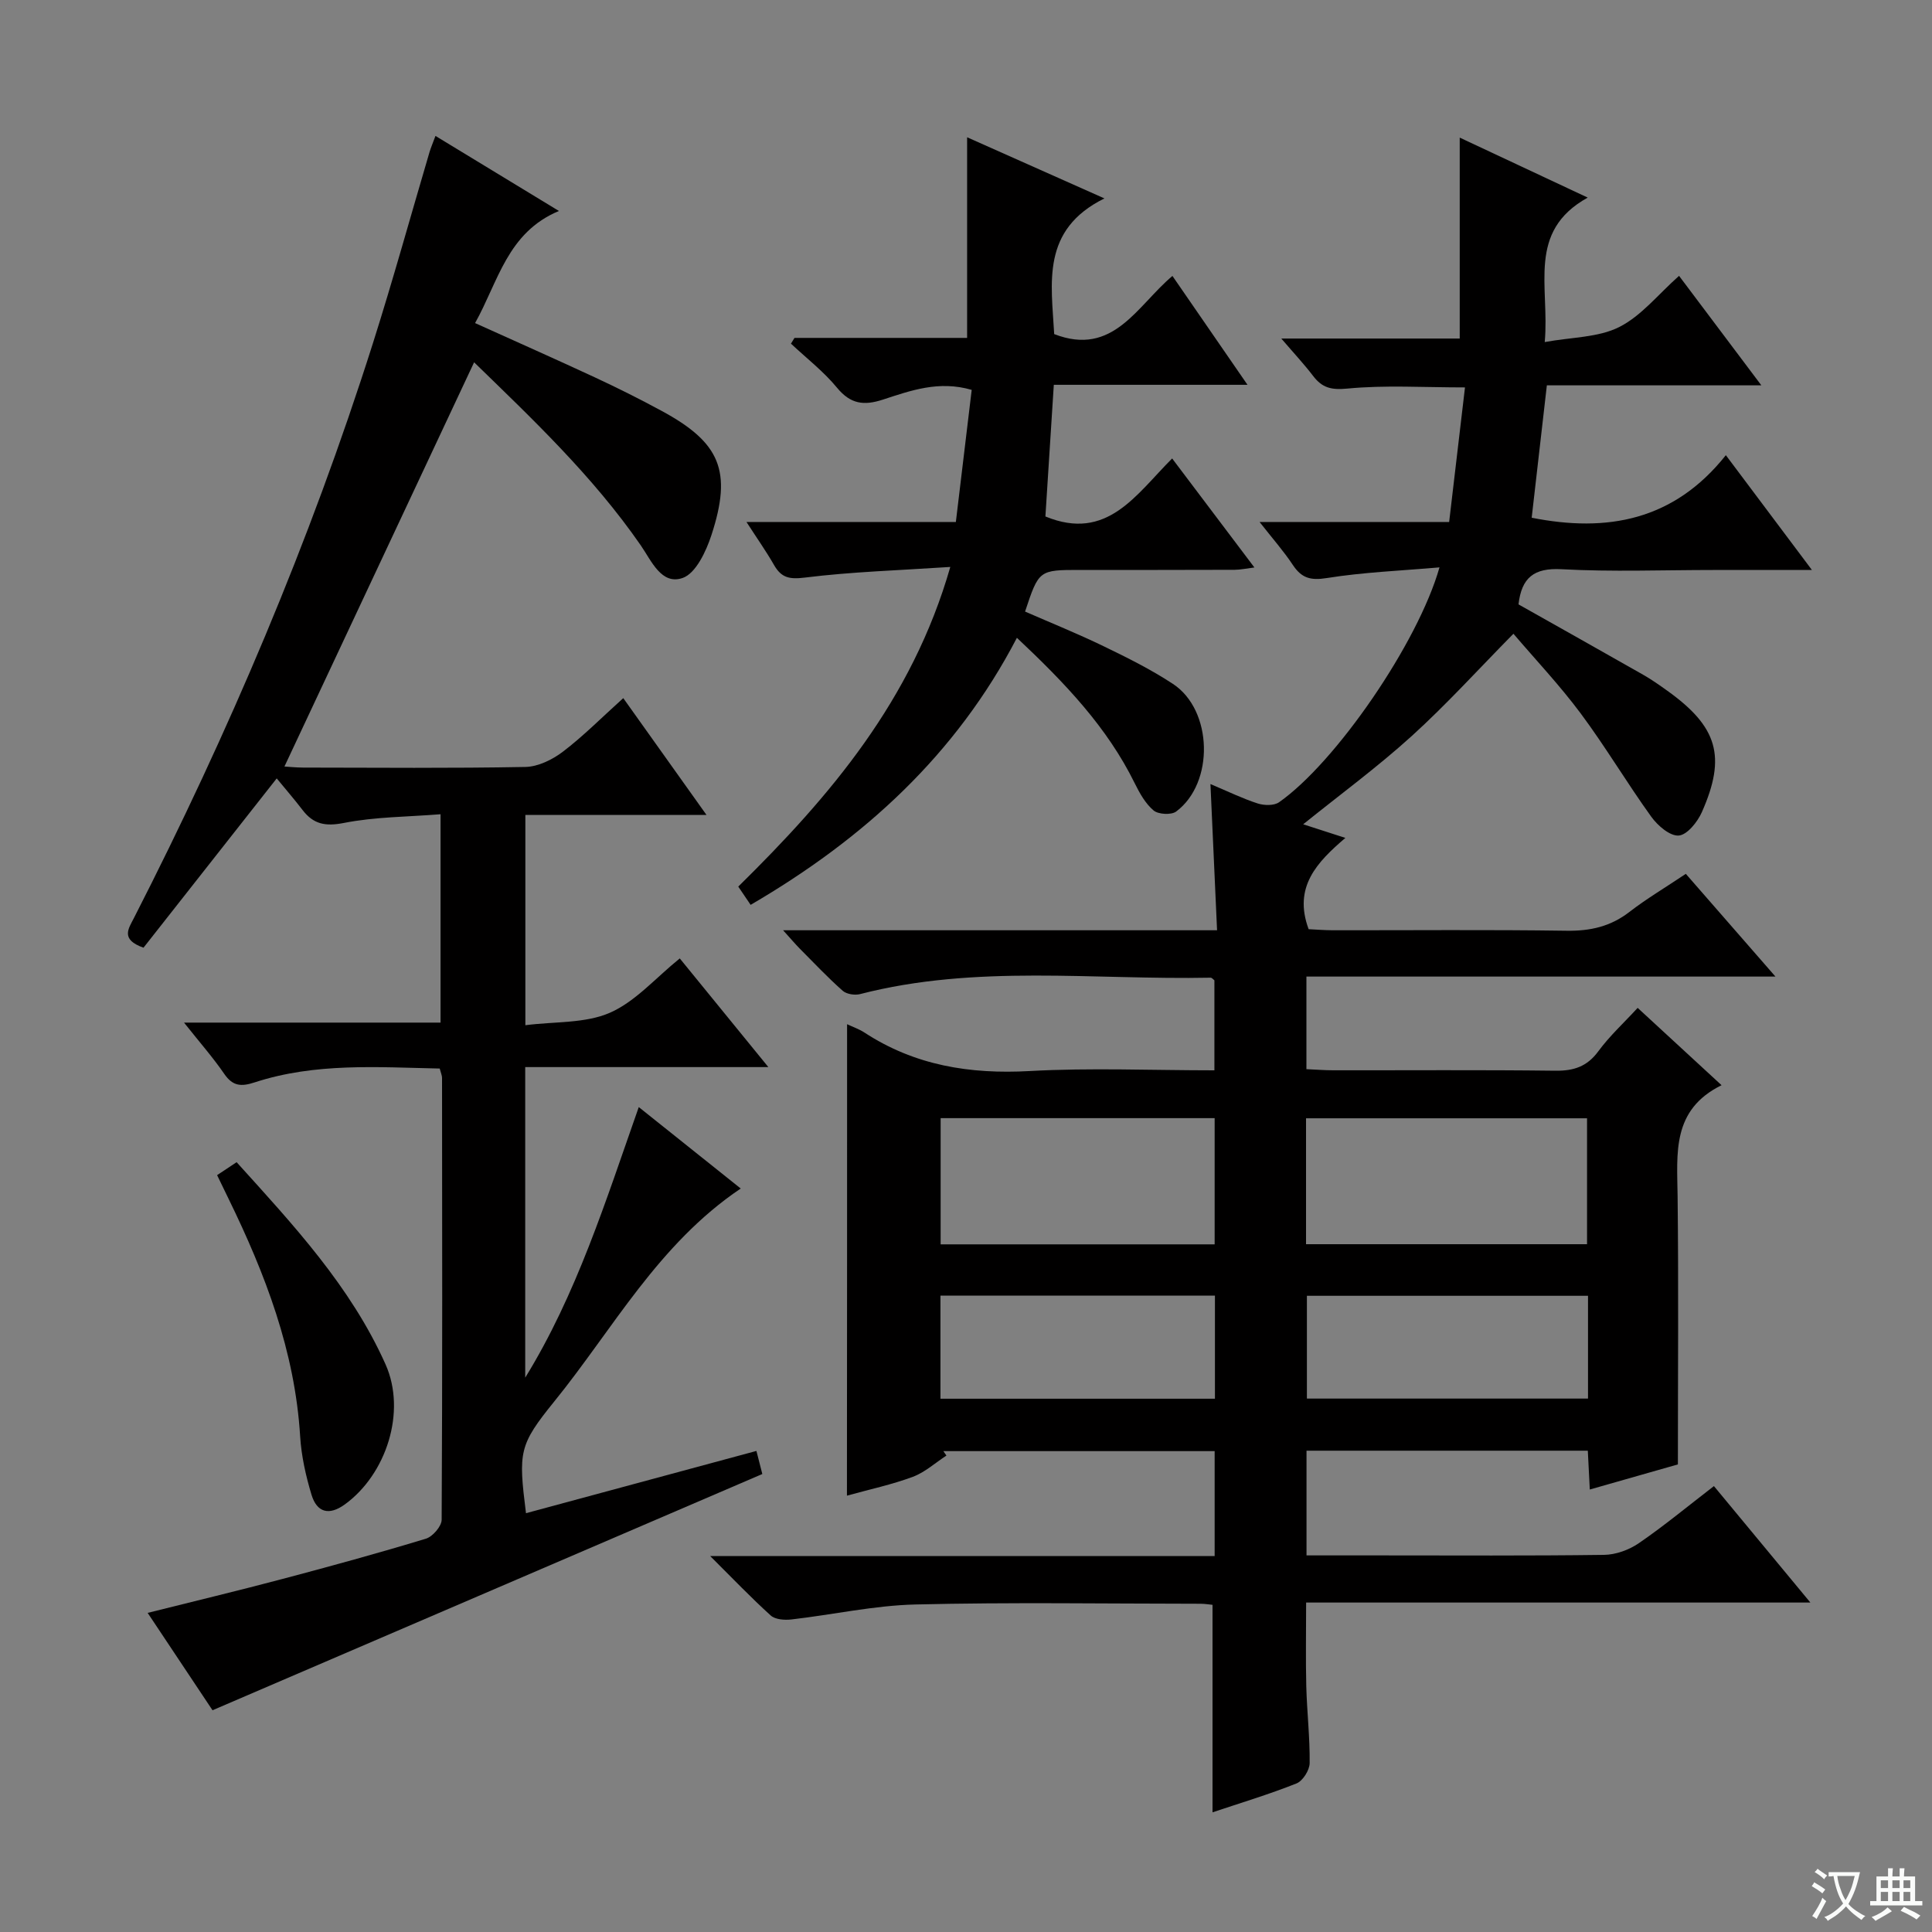 <svg enable-background="new 0 0 400 400" viewBox="0 0 400 400" xmlns="http://www.w3.org/2000/svg"><rect x="0" y="0" width="400" height="400" fill="#808080" stroke="none"/><path d="m377.9 391.2c-.2.3-.4.5-.6.8-.7-.6-1.4-1-2.2-1.5.2-.3.4-.5.5-.8.6.4 1.4.8 2.3 1.5zm-1.8 6.1c-.2-.2-.5-.4-.9-.6.4-.6.8-1.2 1.2-1.9s.7-1.3.9-1.9c.3.3.5.5.8.7-.7 1.3-1.4 2.6-2 3.7zm2.2-9c-.3.3-.5.5-.6.8-.6-.6-1.3-1.1-2-1.5.3-.3.5-.5.6-.7.6.5 1.3.9 2 1.4zm.3.2v-.9h2 4.5c-.3 1.3-.6 2.5-1 3.6s-.9 2.1-1.4 3c.4.5 1 1 1.6 1.4s1.2.8 1.9 1.1c-.3.2-.5.4-.8.8-.4-.3-1-.7-1.6-1.2s-1.2-1.1-1.6-1.6c-.5.6-1.1 1.1-1.7 1.6s-1.4.9-2.1 1.4c-.1-.3-.3-.5-.7-.8.6-.2 1.2-.5 1.9-1s1.4-1.1 2-1.8c-.5-.8-.9-1.6-1.2-2.5s-.6-2-.8-3.2c-.4.1-.7.1-1 .1zm2.5 2.7c.3 1 .7 1.7 1 2.2.3-.5.6-1.1 1-2s.6-1.9.9-3h-3.2-.4c.1.9.3 1.8.7 2.8z" fill="#fafbfa"/><path d="m396.5 388.5v1.5 3.6h1.5v.9c-.4 0-1 0-1.7 0h-7.9c-.5 0-.9 0-1.2 0v-.9h1.3v-3.5c0-.7 0-1.2 0-1.6h2.4c0-.8 0-1.4 0-1.7h1c0 .3-.1.8-.1 1.7h1.5c0-.8 0-1.4 0-1.7h1c0 .3-.1.9-.1 1.7zm-8.2 9.2c-.2-.3-.5-.5-.8-.8.8-.3 1.4-.6 1.9-.9s1-.7 1.4-1.1c.3.3.6.5.9.8-1.6 1-2.8 1.6-3.4 2zm2.6-6.8v-1.6h-1.5v1.6zm0 2.7v-1.9h-1.5v1.9zm2.4-2.7v-1.6h-1.5v1.6zm0 2.7v-1.9h-1.5v1.9zm.2 2 .7-.8c.4.2.9.5 1.6.8s1.3.7 1.8 1c-.3.3-.5.5-.8.8-.4-.3-1.5-1-3.3-1.8zm2-4.7v-1.6h-1.4v1.6zm0 2.7v-1.9h-1.4v1.9z" fill="#fafbfa"/><g fill="#010000"><path d="m175.38 212.05c1.27.6 2.51 1.02 3.58 1.72 10.44 6.83 21.85 8.66 34.19 7.98 12.6-.7 25.27-.15 38.28-.15 0-6.52 0-12.57 0-18.63-.26-.2-.53-.56-.79-.55-24.22.49-48.62-2.79-72.58 3.4-1.09.28-2.79.01-3.59-.69-3.11-2.76-5.98-5.8-8.91-8.75-.89-.9-1.7-1.87-3.43-3.78h89.85c-.46-10.29-.9-19.85-1.37-30.27 3.75 1.58 6.7 3.03 9.79 4.02 1.33.43 3.36.48 4.41-.25 11.73-8.21 28.78-32.97 33.22-48.63-8.08.7-15.78 1-23.33 2.21-3.37.54-5.22.01-7.03-2.71-1.88-2.84-4.16-5.42-6.89-8.9h39.25c1.09-9.27 2.15-18.23 3.28-27.86-8.64 0-16.55-.51-24.34.24-3.35.32-5.21-.14-7.1-2.61-1.88-2.46-4-4.73-6.59-7.75h36.94c0-13.87 0-27.37 0-41.6 8.61 4.04 16.95 7.94 26.5 12.42-12.68 7.04-7.85 18.35-8.9 29.91 5.63-1.03 11.1-.93 15.42-3.11 4.59-2.31 8.09-6.79 12.39-10.6 5.57 7.41 11.02 14.66 17.04 22.67-15.26 0-29.63 0-44.41 0-1.08 9.44-2.11 18.43-3.14 27.41 15.6 3.1 29.42.61 40.2-12.95 6.14 8.19 11.65 15.55 17.82 23.77-7.51 0-13.93 0-20.36 0-10.5 0-21.02.41-31.49-.16-5.72-.31-8.26 1.76-8.9 7.28 8.51 4.8 17.17 9.65 25.79 14.56 1.73.98 3.37 2.14 4.99 3.3 10.43 7.46 12.3 13.61 7.18 25.16-.9 2.03-3.04 4.71-4.79 4.84-1.82.14-4.36-2.06-5.68-3.89-5.05-7.01-9.47-14.48-14.62-21.4-4.34-5.83-9.37-11.15-13.92-16.49-7.25 7.35-13.83 14.62-21.06 21.18-7.09 6.43-14.85 12.13-22.47 18.27 2.56.83 5.31 1.71 8.73 2.82-5.82 5-10.85 10.13-7.6 18.9 1.36.06 3.15.21 4.93.22 16.17.02 32.33-.14 48.5.1 4.9.07 9.07-.87 12.98-3.89 3.54-2.74 7.43-5.04 11.68-7.89 5.9 6.76 11.77 13.48 18.56 21.27-16.97 0-32.95 0-48.93 0-15.96 0-31.91 0-48.18 0v19.17c1.94.08 3.72.23 5.51.23 15.33.02 30.67-.1 46 .09 3.82.05 6.59-.84 8.93-4.03 2.33-3.17 5.29-5.88 8.14-8.98 5.78 5.32 11.24 10.36 17.37 16.01-10.37 5.11-9.2 14.13-9.1 23.02.21 18.27.06 36.55.06 55.49-5.11 1.46-11.45 3.26-18.24 5.2-.15-2.89-.27-5.31-.41-8.04-19.4 0-38.65 0-58.24 0v21.68h15.09c15.5 0 31 .1 46.5-.11 2.43-.03 5.17-1.02 7.2-2.41 5.21-3.57 10.09-7.62 15.56-11.83 6.48 7.82 12.91 15.58 19.97 24.11-35.24 0-69.58 0-104.4 0 0 6.13-.11 11.73.03 17.32.14 5.31.76 10.62.7 15.93-.02 1.46-1.42 3.68-2.72 4.2-5.7 2.27-11.59 4.04-17.39 5.98 0-14.35 0-28.47 0-42.96-.63-.06-1.58-.22-2.53-.22-19.67-.01-39.34-.33-59 .15-8.57.21-17.09 2.12-25.65 3.1-1.41.16-3.35.03-4.29-.82-4.05-3.66-7.83-7.62-12.53-12.3h104.44c0-7.47 0-14.4 0-21.73-18.7 0-37.43 0-56.17 0 .21.31.43.61.64.92-2.31 1.5-4.44 3.46-6.96 4.4-4.32 1.61-8.88 2.58-13.64 3.9.03-32.61.03-64.78.03-97.61zm95.02 45.55h58.18c0-8.89 0-17.44 0-26.07-19.55 0-38.75 0-58.18 0zm-75.65.03h56.73c0-8.86 0-17.42 0-26.13-19.07 0-37.78 0-56.73 0zm134.03 10.65c-19.65 0-38.87 0-58.2 0v21.28h58.2c0-7.18 0-13.97 0-21.28zm-134.07 21.31h56.83c0-7.26 0-14.17 0-21.34-19.03 0-37.78 0-56.83 0z"/><path d="m156.61 300.4c.56 2.2.93 3.63 1.22 4.78-37.8 16.24-75.48 32.44-113.83 48.91-4.01-6.03-8.57-12.86-13.43-20.16 9.69-2.43 18.82-4.61 27.89-7.02 9.95-2.63 19.87-5.35 29.72-8.34 1.4-.43 3.25-2.57 3.26-3.92.17-30.5.11-61 .08-91.5 0-.47-.23-.95-.48-1.92-12.84-.27-25.77-1.24-38.33 2.87-2.78.91-4.52.79-6.27-1.75-2.31-3.37-5.03-6.46-8.34-10.63h53.11c0-14.52 0-28.41 0-43.14-6.88.55-13.56.53-20 1.8-3.85.76-6.32.27-8.58-2.69-1.72-2.24-3.57-4.38-5.34-6.53-9.74 12.37-18.76 23.83-27.58 35.05-4.82-1.71-3.11-3.93-1.99-6.13 19.61-38.37 36.44-77.9 49.48-118.99 4.16-13.12 7.83-26.41 11.73-39.61.28-.93.67-1.83 1.23-3.34 8.41 5.11 16.57 10.07 25.56 15.54-10.69 4.46-12.55 14.61-17.36 23.21 8.54 3.86 16.71 7.48 24.8 11.24 4.66 2.17 9.27 4.47 13.79 6.92 12.17 6.57 14.68 12.46 10.35 25.72-1.1 3.37-3.23 7.93-5.96 8.89-4.4 1.54-6.47-3.56-8.67-6.74-10-14.45-22.67-26.39-34.51-37.91-13.1 27.91-26.12 55.67-39.27 83.69.82.05 2.35.21 3.88.22 15.33.02 30.67.16 46-.13 2.63-.05 5.6-1.51 7.77-3.16 4.22-3.21 7.99-7.03 12.5-11.09 5.64 7.91 11.19 15.69 17.23 24.18-12.8 0-24.98 0-37.5 0v43.54c6.14-.79 12.4-.35 17.5-2.58 5.28-2.31 9.44-7.19 14.47-11.25 5.99 7.35 11.83 14.51 18.34 22.5-17.31 0-33.66 0-50.34 0v64.3c10.63-17.27 16.62-36.45 23.51-56.02 7.12 5.69 13.89 11.1 21.11 16.86-17.1 11.52-26.4 29.03-38.58 44.06-7.37 9.1-7.47 10.44-5.88 23.16 15.85-4.29 31.62-8.55 47.71-12.89z"/><path d="m155.41 187.34c-.89-1.32-1.7-2.5-2.56-3.78 19.04-18.73 35.97-38.57 43.9-66.18-10.72.71-20.46 1-30.09 2.2-3.22.4-4.88.06-6.41-2.61-1.62-2.83-3.51-5.5-5.7-8.9h43.35c1.11-9.26 2.19-18.22 3.28-27.35-6.82-1.99-12.66.15-18.4 2.02-3.93 1.28-6.68.93-9.47-2.45-2.78-3.38-6.33-6.12-9.55-9.14.24-.4.48-.79.73-1.19h35.74c0-13.87 0-27.25 0-41.54 9.09 4.05 18.01 8.02 28.43 12.66-13.19 6.51-10.97 17.55-10.4 28.09 12.25 4.75 17.12-5.85 24.48-12.04 5.09 7.39 10.09 14.63 15.54 22.54-13.57 0-26.57 0-40.1 0-.61 9.55-1.18 18.57-1.74 27.26 12.79 5.26 18.74-4.52 26.24-12.01 5.66 7.5 11.12 14.73 17.03 22.57-1.7.21-2.87.47-4.05.48-10.66.04-21.32.03-31.98.03-8.59 0-8.59 0-11.45 8.62 5.38 2.35 10.88 4.57 16.21 7.15 4.92 2.38 9.86 4.83 14.41 7.83 8.26 5.43 8.6 20.51.66 26.42-1.01.75-3.69.6-4.67-.22-1.7-1.43-2.9-3.6-3.92-5.66-5.69-11.56-14.36-20.67-24.38-30.09-12.58 24.17-31.58 41.55-55.13 55.29z"/><path d="m44.95 243.3c1.39-.92 2.48-1.65 4.04-2.68 11.71 12.95 23.62 25.72 30.83 41.85 4.38 9.81.16 22.76-8.41 28.99-3.3 2.4-5.8 1.67-6.91-1.97-1.19-3.93-2.11-8.06-2.36-12.14-1.08-17.59-7.22-33.59-14.83-49.18-.73-1.48-1.45-2.98-2.36-4.87z"/></g></svg>